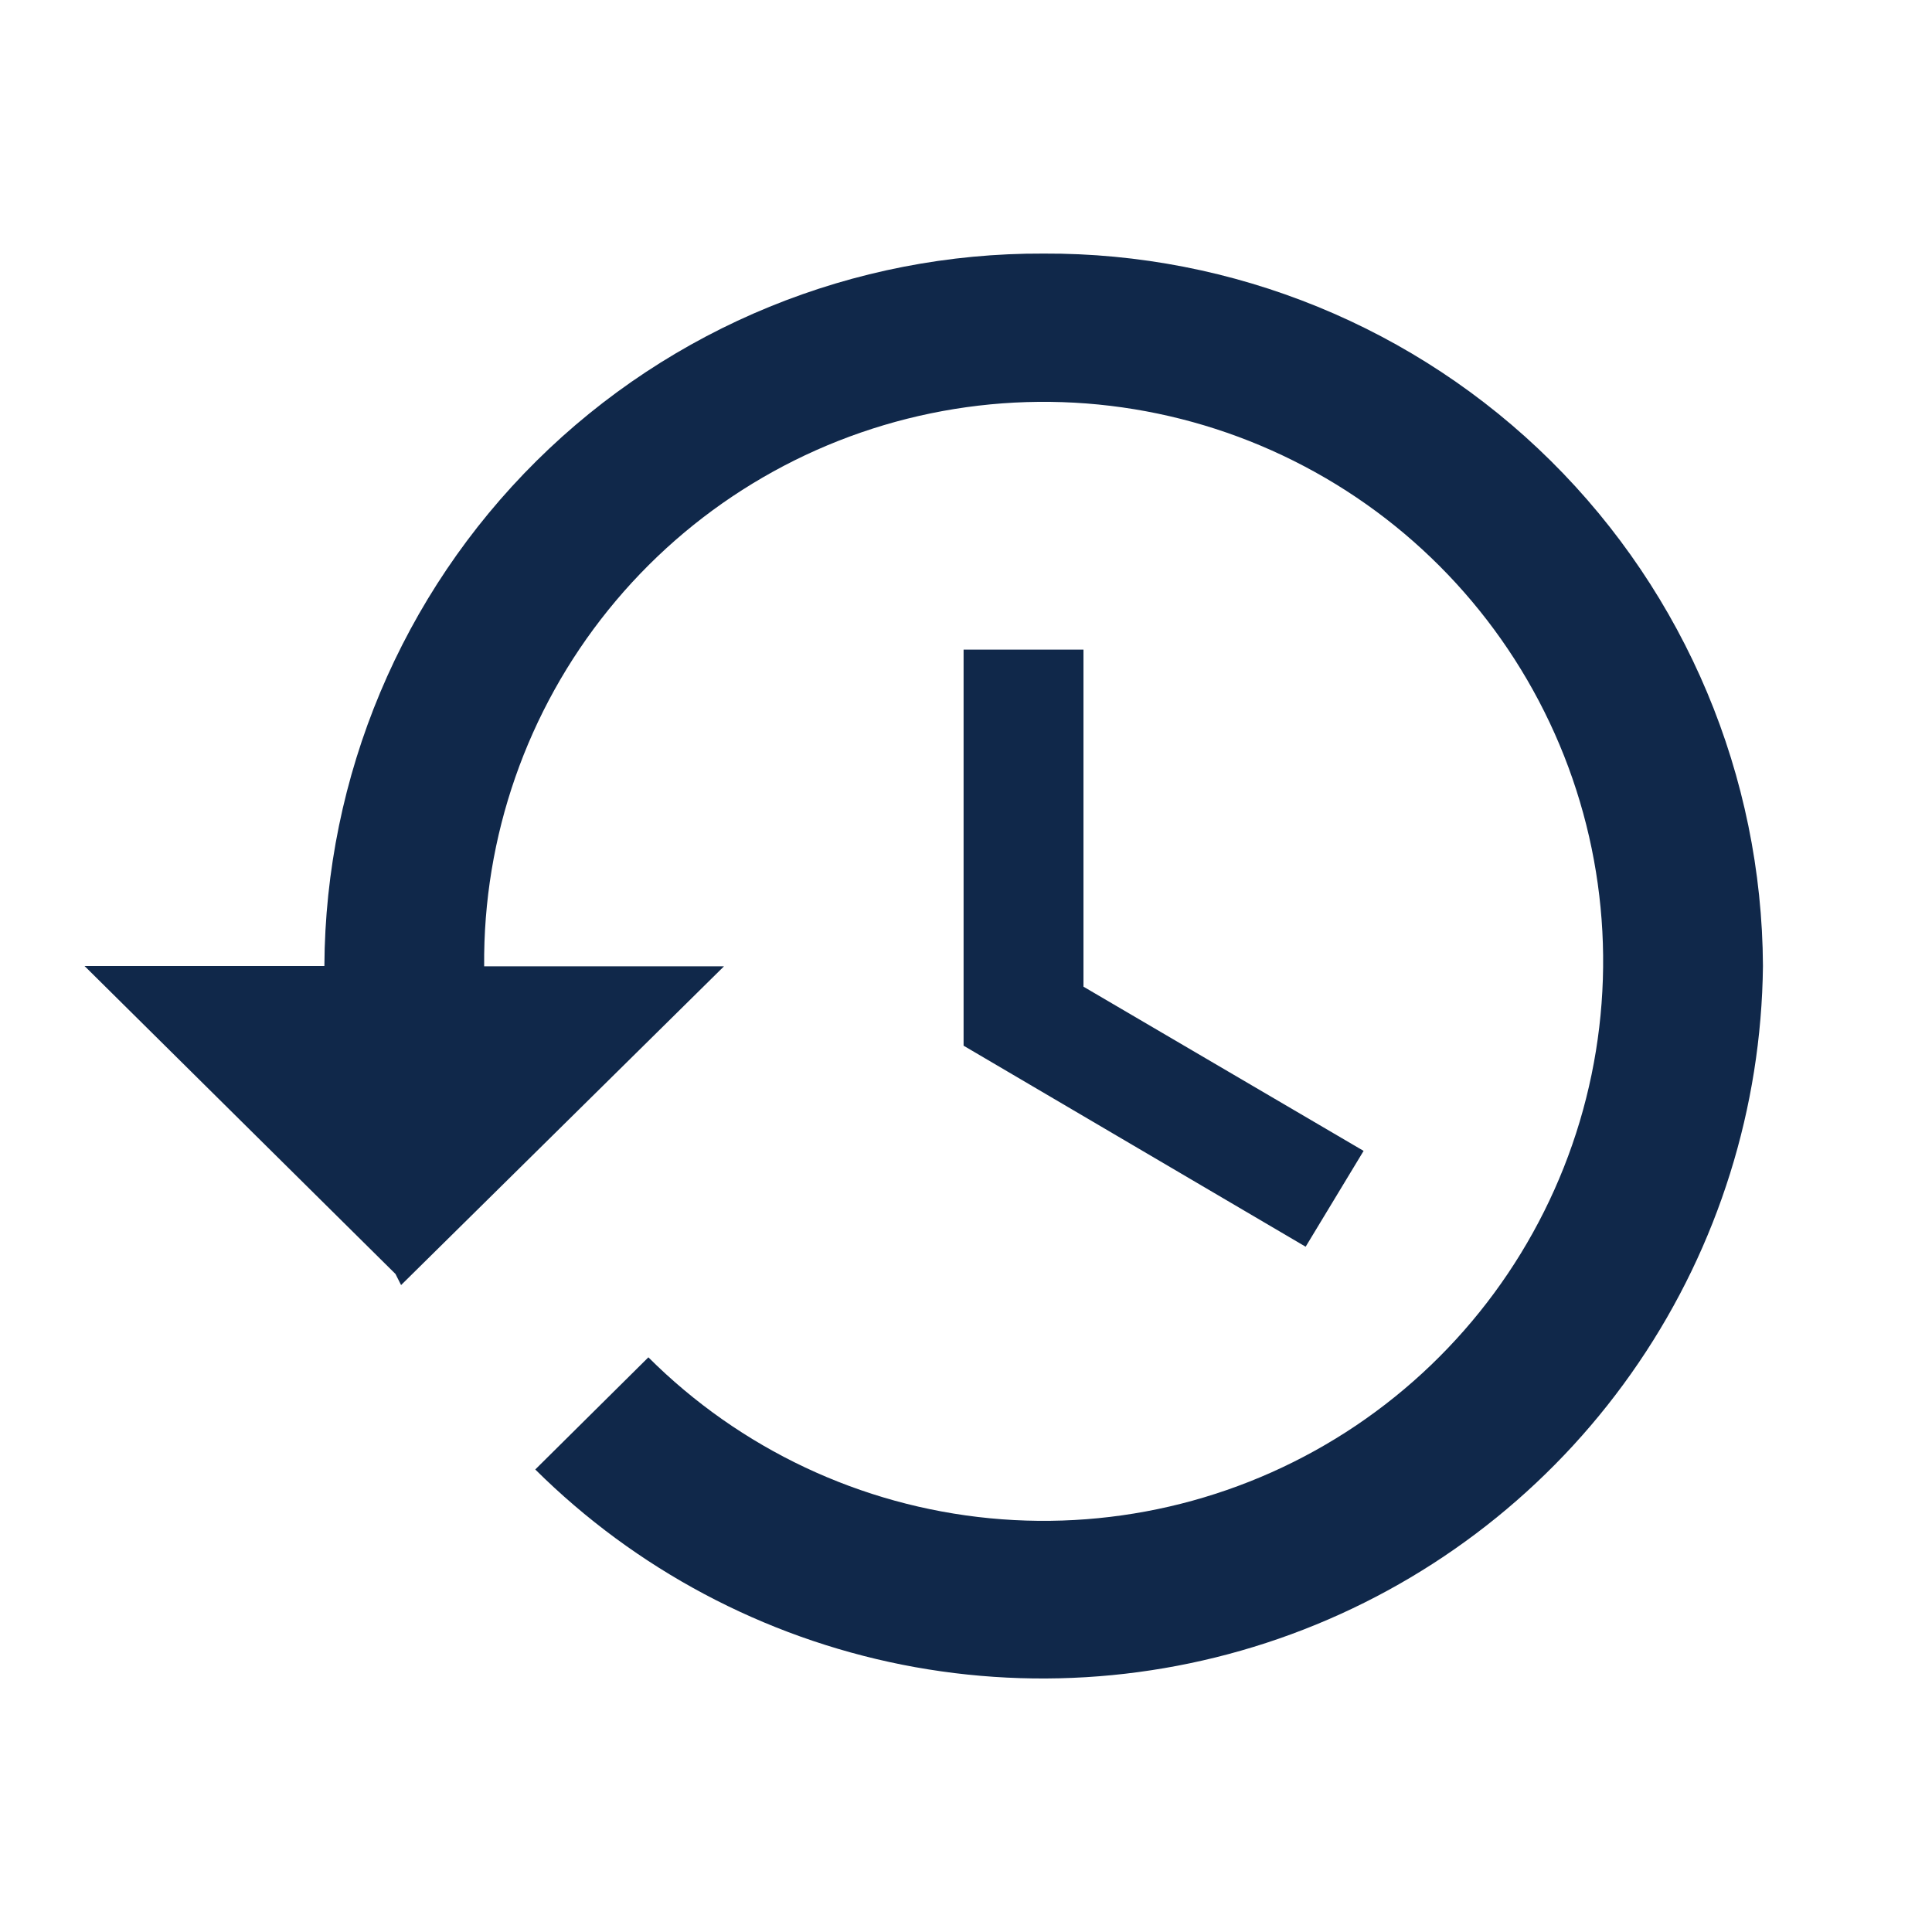 <svg width="20" height="20" viewBox="0 0 20 20" fill="none" xmlns="http://www.w3.org/2000/svg">
<path d="M10.804 2.625C8.839 2.616 6.95 3.388 5.554 4.771C4.158 6.154 3.368 8.035 3.358 10H0.875L4.094 13.188L4.152 13.303L7.495 10.003H5.012C5 8.661 5.455 7.357 6.298 6.313C7.141 5.269 8.32 4.55 9.635 4.279C10.949 4.008 12.317 4.202 13.504 4.828C14.691 5.453 15.624 6.472 16.144 7.709C16.664 8.946 16.737 10.326 16.353 11.611C15.968 12.897 15.149 14.009 14.036 14.758C12.922 15.507 11.583 15.846 10.247 15.717C8.911 15.588 7.662 14.999 6.712 14.051L5.541 15.212C6.581 16.244 7.903 16.947 9.34 17.233C10.777 17.518 12.267 17.374 13.623 16.818C14.979 16.262 16.141 15.319 16.964 14.106C17.787 12.894 18.234 11.466 18.25 10C18.24 8.035 17.45 6.154 16.054 4.771C14.658 3.388 12.769 2.616 10.804 2.625ZM9.975 6.725V10.825L13.516 12.906L14.116 11.914L11.216 10.214V6.725H9.975Z" fill="#10284A"/>
</svg>
